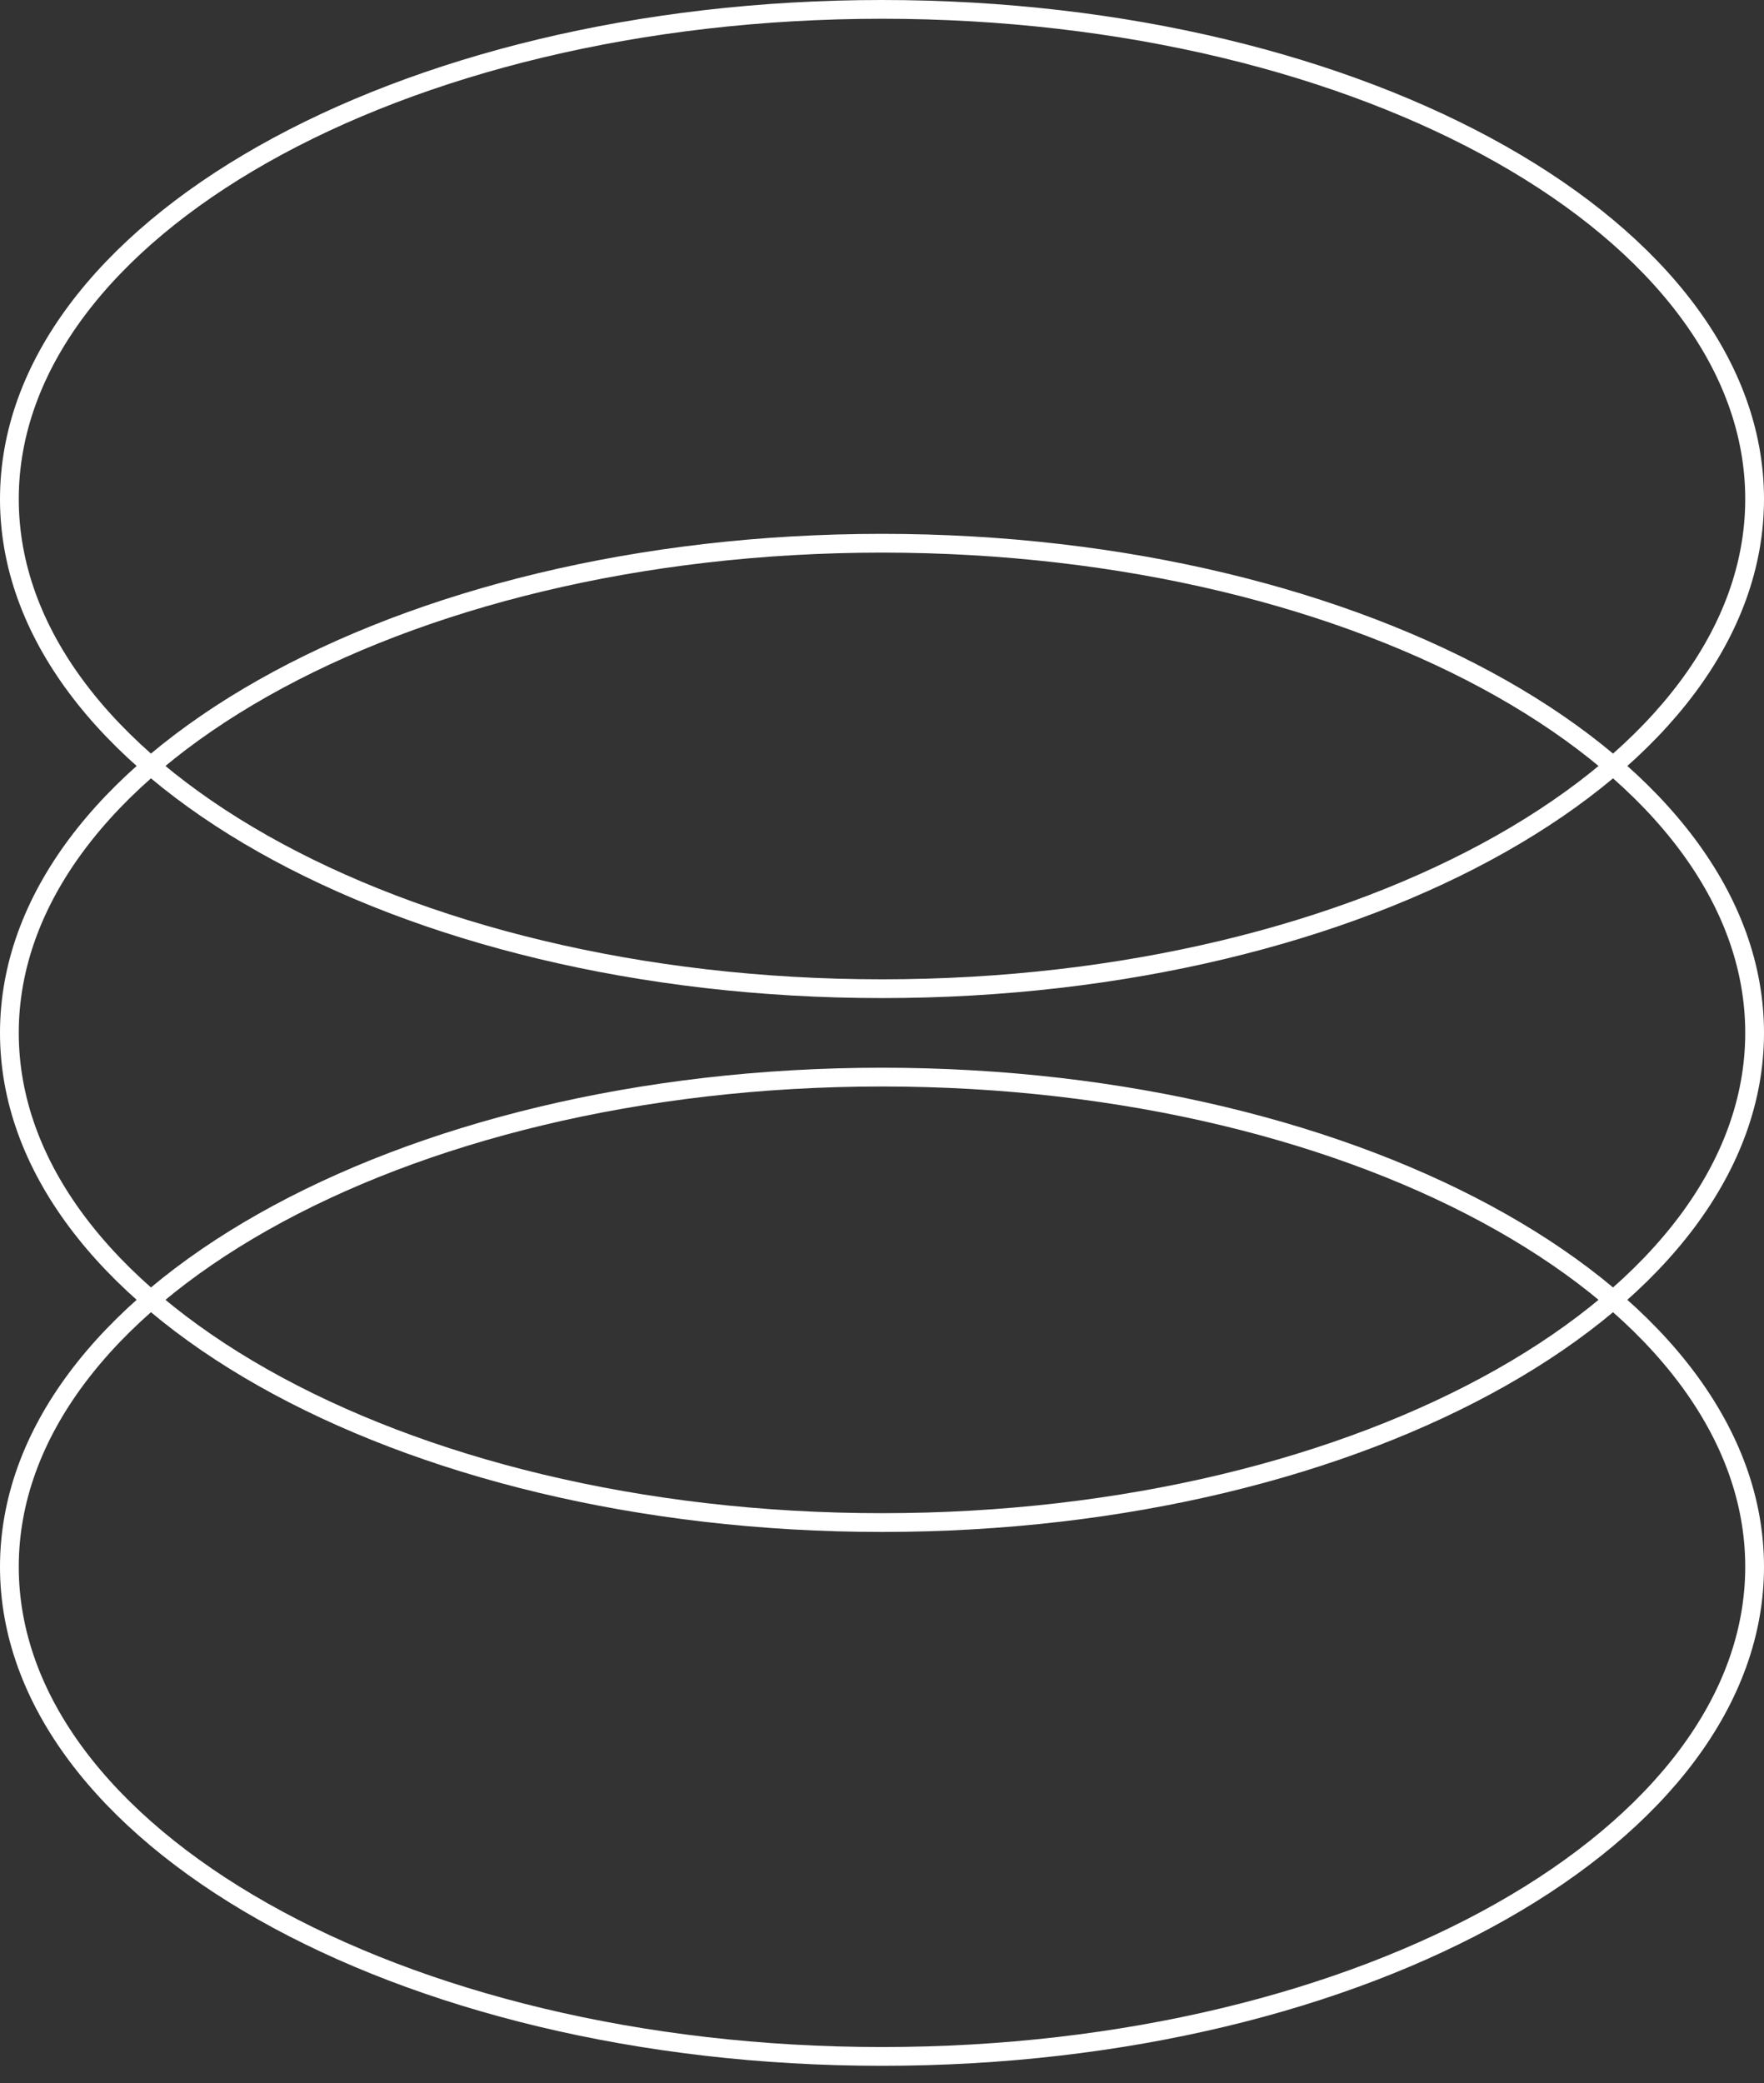 <svg width="94" height="111" viewBox="0 0 94 111" fill="none" xmlns="http://www.w3.org/2000/svg">
<rect x="0" y="0" width="94" height="111" fill="#333333" stroke="none"/>
<path d="M93.5 26.592C93.5 33.676 88.42 40.189 79.988 44.96C71.57 49.723 59.909 52.684 47 52.684C34.091 52.684 22.43 49.723 14.012 44.96C5.58 40.189 0.5 33.676 0.5 26.592C0.5 19.508 5.58 12.995 14.012 8.224C22.43 3.461 34.091 0.5 47 0.5C59.909 0.5 71.57 3.461 79.988 8.224C88.42 12.995 93.5 19.508 93.5 26.592Z" stroke="white"/>
<path d="M93.5 55.039C93.5 62.123 88.42 68.637 79.988 73.408C71.57 78.17 59.909 81.132 47 81.132C34.091 81.132 22.43 78.17 14.012 73.408C5.58 68.637 0.5 62.123 0.5 55.039C0.5 47.956 5.58 41.442 14.012 36.671C22.43 31.909 34.091 28.947 47 28.947C59.909 28.947 71.57 31.909 79.988 36.671C88.42 41.442 93.5 47.956 93.5 55.039Z" stroke="white"/>
<path d="M93.5 83.487C93.5 90.571 88.42 97.084 79.988 101.855C71.57 106.618 59.909 109.579 47 109.579C34.091 109.579 22.43 106.618 14.012 101.855C5.58 97.084 0.5 90.571 0.5 83.487C0.5 76.403 5.58 69.889 14.012 65.119C22.43 60.356 34.091 57.395 47 57.395C59.909 57.395 71.57 60.356 79.988 65.119C88.42 69.889 93.5 76.403 93.5 83.487Z" stroke="white"/>
</svg>
